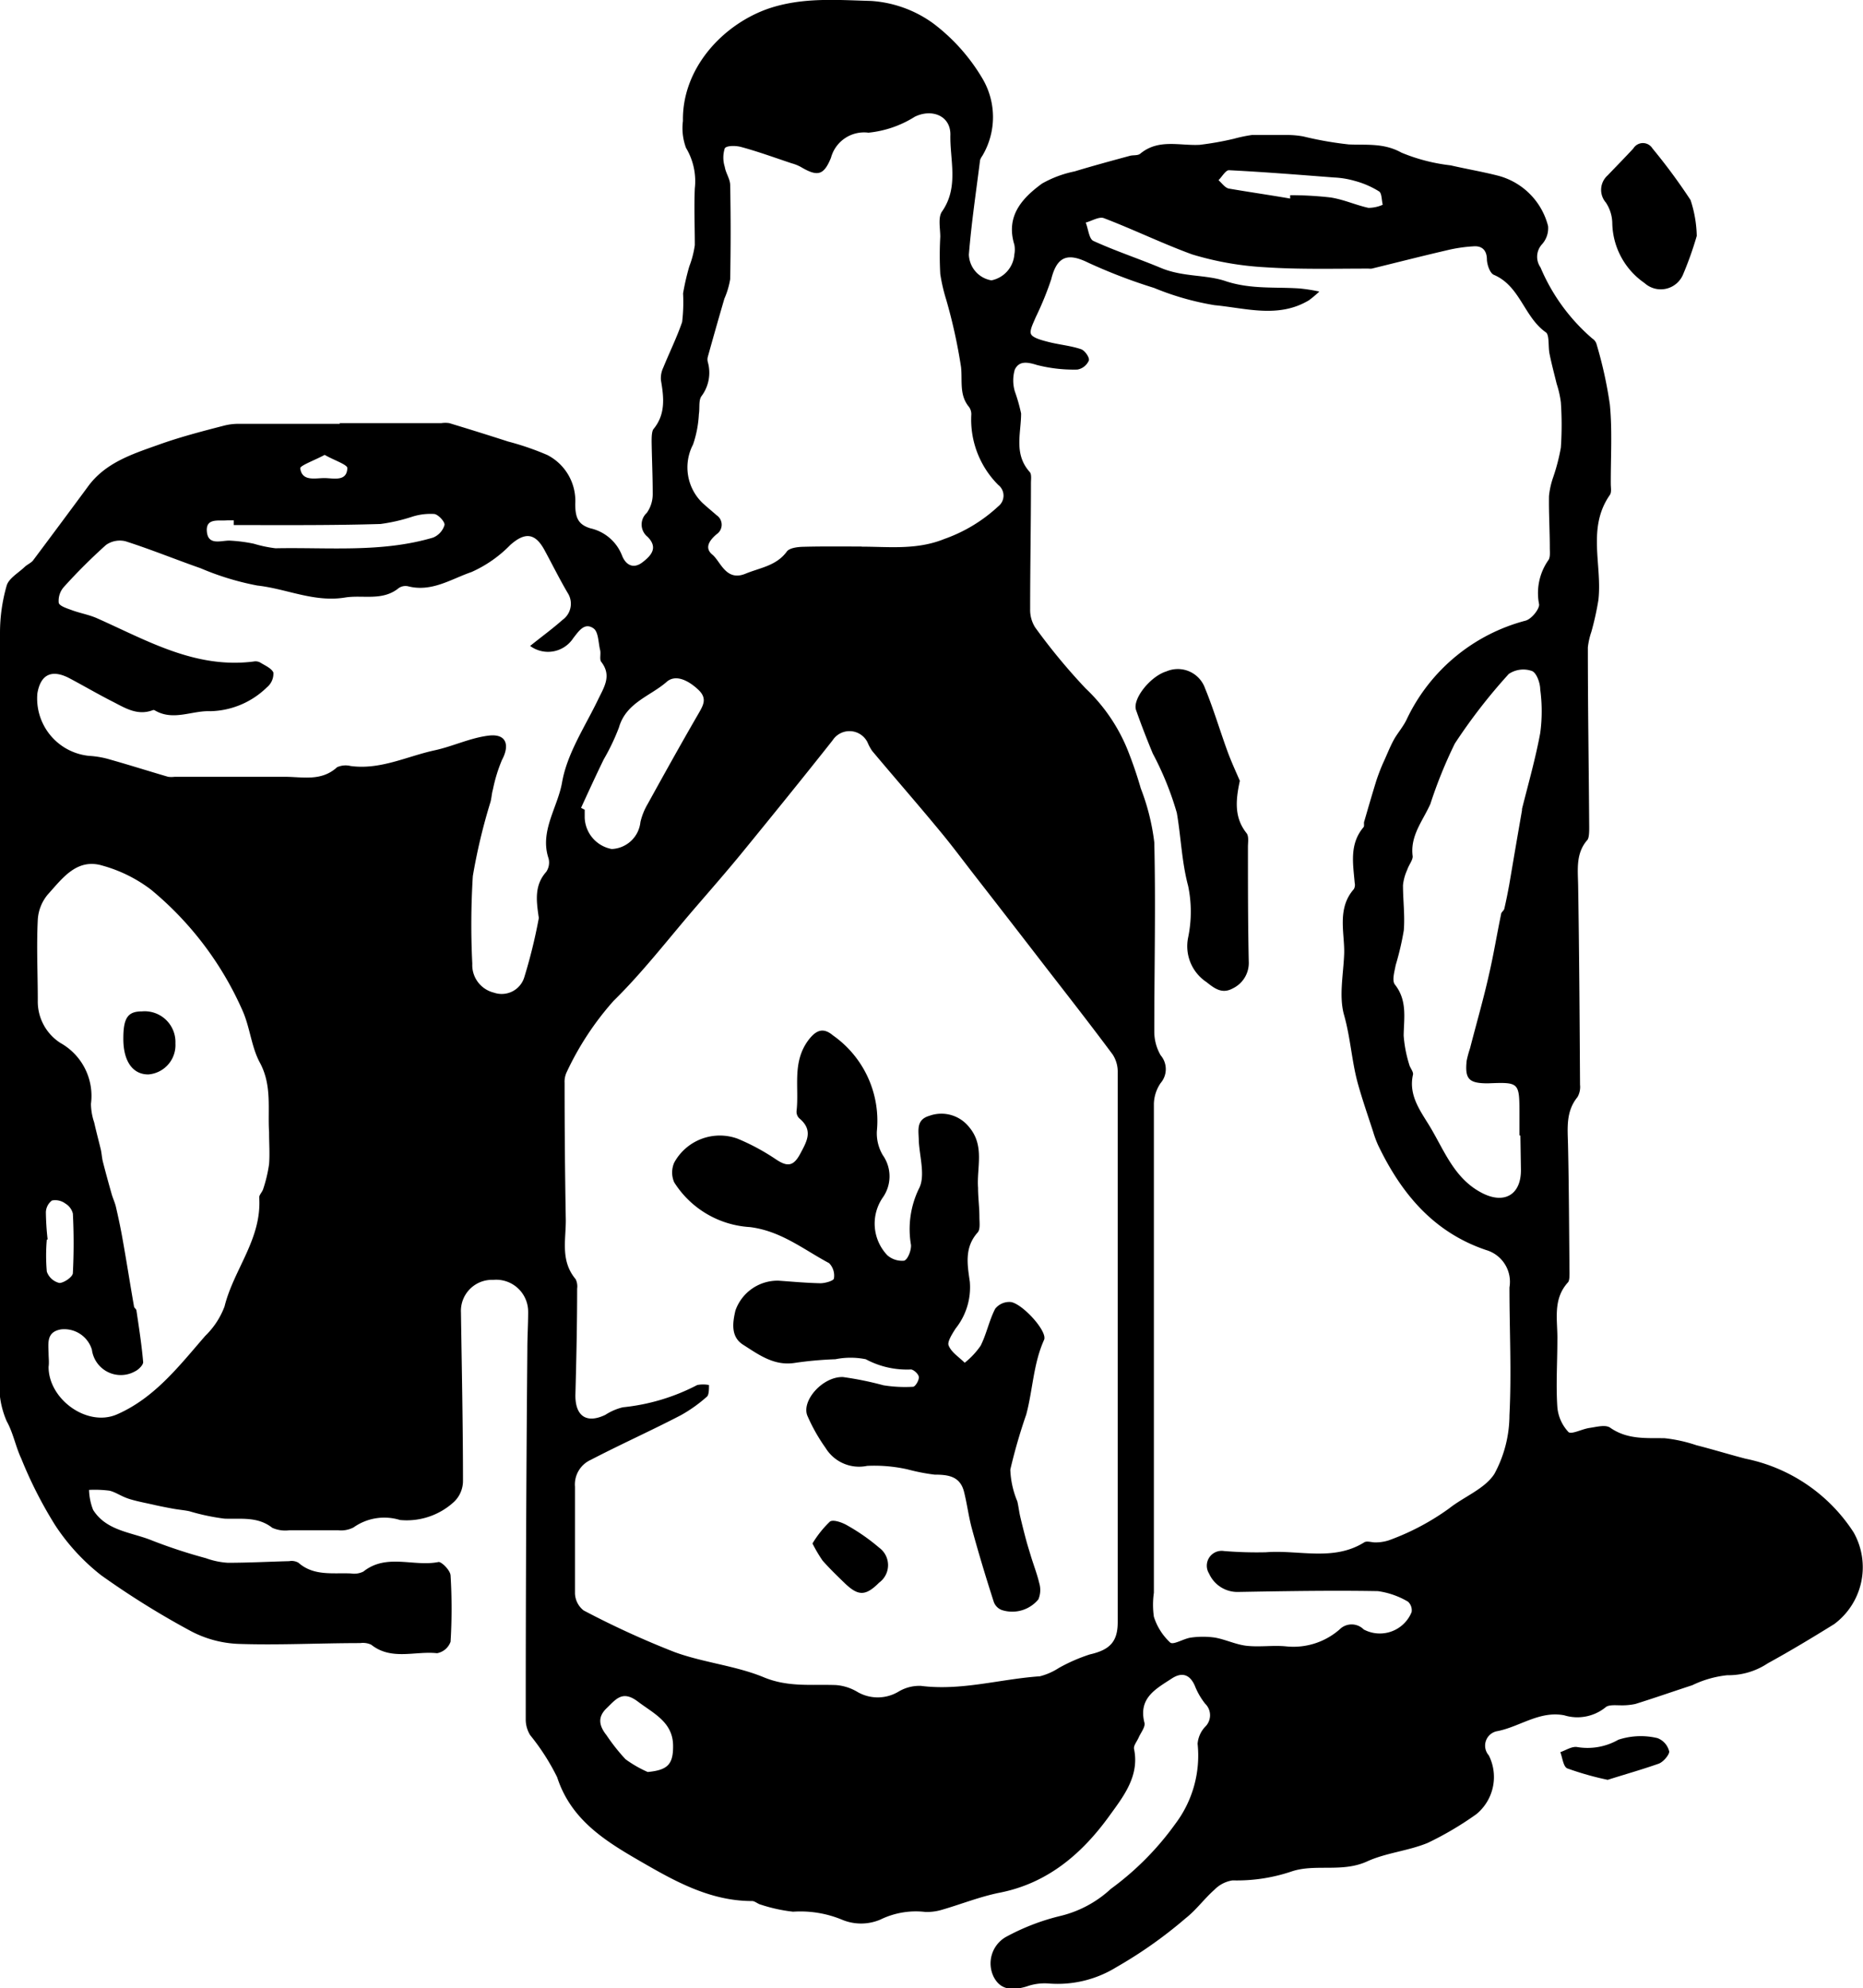 <svg xmlns="http://www.w3.org/2000/svg" id="Layer_1" data-name="Layer 1" viewBox="0 0 138.06 147.3"><title>AsimovMarketingIcon-bt-omar bahaa</title><path d="M25.15,31.35H32.7a2,2,0,0,1,.6,0c1.45.44,2.9.89,4.35,1.36a20.34,20.34,0,0,1,2.91,1,3.82,3.82,0,0,1,2.07,3.62c0,1,.2,1.53,1.12,1.81a3.29,3.29,0,0,1,2.34,2c.25.66.8,1.07,1.52.52s1.14-1.12.38-1.89A1.16,1.16,0,0,1,47.93,38a2.39,2.39,0,0,0,.44-1.42c0-1.28-.06-2.56-.08-3.84,0-.31,0-.72.12-.93.93-1.11.79-2.36.57-3.64a1.81,1.81,0,0,1,.17-.93c.46-1.13,1-2.22,1.4-3.38a12.35,12.35,0,0,0,.07-2.12,17.85,17.85,0,0,1,.46-2,7.08,7.08,0,0,0,.41-1.58c0-1.4-.06-2.8,0-4.2a4.79,4.79,0,0,0-.65-3,4.18,4.18,0,0,1-.23-2c-.07-3.86,2.9-7.11,6.3-8.31C59.45-.22,62,0,64.56.07a8.82,8.82,0,0,1,4.62,1.68A14.09,14.09,0,0,1,72.8,5.81a5.61,5.61,0,0,1,0,5.73,1.24,1.24,0,0,0-.17.32c-.29,2.32-.64,4.63-.83,7a2,2,0,0,0,1.67,1.91,2.12,2.12,0,0,0,1.7-1.92,1.94,1.94,0,0,0,0-.72c-.65-2.11.56-3.44,2.05-4.53a8.17,8.17,0,0,1,2.41-.9c1.35-.41,2.72-.78,4.08-1.15.27-.08.62,0,.81-.18,1.35-1.1,2.9-.56,4.38-.64a22.54,22.54,0,0,0,2.54-.45A11,11,0,0,1,92.78,10c.88,0,1.76,0,2.63,0a6.64,6.64,0,0,1,1.18.11,26,26,0,0,0,3.36.59c1.33.06,2.6-.12,3.91.61a13.43,13.43,0,0,0,3.64.94c1.17.27,2.36.47,3.53.77a5.18,5.18,0,0,1,3.69,3.72,1.77,1.77,0,0,1-.45,1.36,1.37,1.37,0,0,0-.11,1.71A14.23,14.23,0,0,0,118,25.08a.75.75,0,0,1,.3.37,31.07,31.07,0,0,1,1,4.52c.19,1.94.06,3.92.07,5.88,0,.27.07.62-.07.82-1.71,2.45-.55,5.2-.85,7.79a21.46,21.46,0,0,1-.52,2.35,5.43,5.43,0,0,0-.26,1.15c0,4.44.07,8.88.1,13.32,0,.31,0,.73-.12.93-.89,1-.72,2.2-.7,3.4.08,4.92.11,9.84.14,14.75a1.51,1.51,0,0,1-.19.92c-.87,1.07-.73,2.29-.7,3.54.07,3.16.08,6.31.11,9.47,0,.24,0,.56-.1.7-1.19,1.29-.76,2.86-.8,4.34,0,1.64-.11,3.29,0,4.92a3.08,3.08,0,0,0,.82,1.84c.21.21,1-.22,1.56-.3s1.21-.27,1.56,0c1.27.87,2.64.74,4,.76a11,11,0,0,1,2.36.52c1.22.31,2.42.68,3.65,1a12.48,12.48,0,0,1,8,5.45,5.25,5.25,0,0,1-1.43,6.8c-1.61,1-3.27,2-4.93,2.91a5.27,5.27,0,0,1-3,.88,7.81,7.81,0,0,0-2.59.74c-1.41.46-2.81.95-4.22,1.39a4.7,4.7,0,0,1-1.06.1c-.39,0-.92-.06-1.15.15a3.32,3.32,0,0,1-3.06.59c-1.83-.35-3.28.84-4.94,1.17a1.09,1.09,0,0,0-.65,1.8,3.56,3.56,0,0,1-.93,4.36,24.16,24.16,0,0,1-3.59,2.12c-1.45.6-3.09.73-4.51,1.38-1.85.84-3.85.15-5.59.74a12.65,12.65,0,0,1-4.37.66A2.37,2.37,0,0,0,90,140c-.75.66-1.35,1.5-2.13,2.11a33,33,0,0,1-5.14,3.63,8.28,8.28,0,0,1-5,1.21,3.93,3.93,0,0,0-1.65.22c-1.24.37-2,.16-2.45-.73a2.26,2.26,0,0,1,.88-2.92,16.48,16.48,0,0,1,4.09-1.58,8.39,8.39,0,0,0,3.72-2,21.43,21.43,0,0,0,4.78-4.82,8.39,8.39,0,0,0,1.65-5.93,2.07,2.07,0,0,1,.56-1.26,1.19,1.19,0,0,0,0-1.71,5.25,5.25,0,0,1-.77-1.34c-.39-.88-1-1-1.73-.51-1.18.77-2.46,1.44-2,3.26.08.31-.26.72-.42,1.08s-.4.61-.35.87c.42,2-.81,3.54-1.8,4.91-2,2.78-4.53,5-8.1,5.72-1.49.29-2.92.87-4.38,1.29a3.92,3.92,0,0,1-1.17.15,6,6,0,0,0-3.34.56,3.65,3.65,0,0,1-2.88,0,8.07,8.07,0,0,0-3.6-.58,11.79,11.79,0,0,1-2.38-.52c-.23-.05-.44-.27-.66-.27-3.16,0-5.81-1.52-8.37-3s-5.06-3.05-6.07-6.17a16.54,16.54,0,0,0-2-3.12,2.22,2.22,0,0,1-.33-1.12q0-13.74.12-27.47c0-.92.06-1.84.06-2.76a2.37,2.37,0,0,0-2.59-2.38,2.3,2.3,0,0,0-2.39,2.42c.06,4.16.15,8.32.15,12.48a2.14,2.14,0,0,1-.67,1.55,5.17,5.17,0,0,1-4,1.34,3.94,3.94,0,0,0-3.44.55,2,2,0,0,1-1.15.21c-1.19,0-2.39,0-3.59,0a2.38,2.38,0,0,1-1.28-.18c-1.1-.86-2.32-.63-3.55-.68a16.07,16.07,0,0,1-2.6-.55c-.38-.08-.77-.11-1.16-.18s-.91-.17-1.36-.27c-.64-.15-1.28-.26-1.9-.45s-1-.5-1.49-.62a8.52,8.52,0,0,0-1.52-.06,4.33,4.33,0,0,0,.3,1.48c1,1.59,2.89,1.65,4.42,2.29a38.58,38.58,0,0,0,3.94,1.29,5.79,5.79,0,0,0,1.62.34c1.51,0,3-.08,4.55-.12a1,1,0,0,1,.69.12c1.14,1,2.55.73,3.89.79a1.53,1.53,0,0,0,.92-.14c1.72-1.37,3.74-.33,5.58-.71.23,0,.86.62.88,1a40.22,40.22,0,0,1,0,4.91,1.32,1.32,0,0,1-1,.85c-1.63-.18-3.38.56-4.88-.63a1.44,1.44,0,0,0-.82-.12c-3,0-6,.16-9,.06a8.22,8.22,0,0,1-3.53-.94,61.87,61.87,0,0,1-6.67-4.15A15.51,15.51,0,0,1,4.09,113a31.28,31.28,0,0,1-2.51-4.93c-.42-.89-.6-1.91-1.08-2.77A6.61,6.61,0,0,1,0,101.83c0-4.12,0-8.24,0-12.36q0-21.3,0-42.59A12.69,12.69,0,0,1,.49,43.4c.15-.55.87-.95,1.34-1.4.2-.19.5-.3.65-.52q2-2.67,4-5.38c1.29-1.81,3.3-2.45,5.24-3.14,1.58-.57,3.23-1,4.86-1.42a4.23,4.23,0,0,1,1.06-.14c2.52,0,5,0,7.56,0ZM97.77,21.6a8.51,8.51,0,0,1-.76.64c-2.25,1.36-4.67.59-7,.37a20.41,20.41,0,0,1-4.49-1.28,39.92,39.92,0,0,1-4.88-1.87C79.1,18.7,78.32,19,77.9,20.7a23.36,23.36,0,0,1-1.15,2.81c-.17.42-.49,1-.33,1.27s.83.44,1.3.56c.79.2,1.62.27,2.39.53.28.09.65.62.58.84a1.14,1.14,0,0,1-.85.67,11,11,0,0,1-3-.34c-.73-.23-1.33-.31-1.64.35a2.87,2.87,0,0,0,0,1.59,13.23,13.23,0,0,1,.47,1.65c0,1.48-.56,3,.64,4.34.15.17.09.54.09.82,0,3.12-.06,6.24-.06,9.35a2.43,2.43,0,0,0,.37,1.34A44.89,44.89,0,0,0,80.45,51a12.94,12.94,0,0,1,3.09,4.5,30.41,30.41,0,0,1,1,2.91,16.45,16.45,0,0,1,1,4c.11,4.67,0,9.35,0,14a3.5,3.5,0,0,0,.47,1.77,1.58,1.58,0,0,1,0,2.06,2.85,2.85,0,0,0-.5,1.53q0,18.12,0,36.23a6.3,6.3,0,0,0,0,1.78,4.44,4.44,0,0,0,1.21,1.91c.24.2,1-.3,1.55-.37a6.41,6.41,0,0,1,1.75,0c.8.14,1.56.52,2.36.61,1,.11,2-.06,3,.05a5.19,5.19,0,0,0,3.89-1.26,1.26,1.26,0,0,1,1.79,0,2.54,2.54,0,0,0,3.55-1.29.86.86,0,0,0-.27-.77,6,6,0,0,0-2.23-.78c-3.43-.06-6.87,0-10.31.06a2.3,2.3,0,0,1-2.2-1.36,1.1,1.1,0,0,1,1.11-1.67,29.52,29.52,0,0,0,3.11.09c2.43-.19,5,.69,7.27-.73.2-.13.55,0,.82,0a3.23,3.23,0,0,0,1-.15,18.23,18.23,0,0,0,4.47-2.36c1.11-.88,2.64-1.45,3.36-2.56a9.16,9.16,0,0,0,1.12-4.35c.16-3.15,0-6.31,0-9.47a2.45,2.45,0,0,0-1.73-2.77c-3.91-1.32-6.29-4.2-8-7.76a7.92,7.92,0,0,1-.37-1c-.39-1.2-.81-2.4-1.15-3.63-.44-1.63-.53-3.33-1-5-.4-1.39-.06-3,0-4.52s-.57-3.37.72-4.83a.66.66,0,0,0,.06-.47c-.12-1.42-.4-2.86.65-4.11.09-.1,0-.31.07-.47.29-1,.58-2,.89-3,.16-.48.36-1,.56-1.43s.45-1.07.73-1.58.73-1,1-1.61a13.56,13.56,0,0,1,8.77-7.22c.43-.12,1-.82,1-1.19a4.25,4.25,0,0,1,.67-3.27c.17-.21.12-.62.12-.93,0-1.28-.08-2.56-.06-3.84a6,6,0,0,1,.3-1.36,14.63,14.63,0,0,0,.58-2.23,25,25,0,0,0,0-3.35,7.33,7.33,0,0,0-.31-1.37c-.18-.74-.38-1.48-.53-2.23-.11-.54,0-1.37-.26-1.58-1.63-1.13-1.91-3.44-3.87-4.27-.28-.12-.49-.72-.51-1.11,0-.73-.38-1.05-1-1a11.15,11.15,0,0,0-2,.3c-1.85.43-3.69.9-5.53,1.35a1,1,0,0,1-.24,0c-2.56,0-5.12.07-7.67-.1a22.9,22.9,0,0,1-5.4-.95C86.18,18.06,84,17,81.8,16.16c-.35-.13-.89.21-1.34.33.19.47.24,1.21.57,1.36,1.62.74,3.32,1.3,5,2s3.36.47,4.86,1c1.85.59,3.61.4,5.41.52A13,13,0,0,1,97.77,21.6ZM82.83,99.86c0-6.8,0-13.6,0-20.4a2.34,2.34,0,0,0-.37-1.33c-1.59-2.14-3.23-4.24-4.86-6.34q-2.66-3.45-5.33-6.88c-.88-1.13-1.73-2.28-2.64-3.37-1.65-2-3.35-3.94-5-5.91a3.46,3.46,0,0,1-.34-.63,1.49,1.49,0,0,0-2.59-.15c-2.19,2.77-4.42,5.52-6.65,8.25-1.15,1.41-2.35,2.78-3.54,4.16-2,2.32-3.87,4.76-6.05,6.9A21.8,21.8,0,0,0,42,79.42a1.64,1.64,0,0,0-.16.8q0,5.1.09,10.2c0,1.48-.4,3,.73,4.35a1.22,1.22,0,0,1,.11.7c0,2.64-.06,5.28-.13,7.92,0,1.52.82,2.1,2.22,1.43a4.2,4.2,0,0,1,1.3-.56,15.17,15.17,0,0,0,5.51-1.65,2.29,2.29,0,0,1,.87,0c0,.29,0,.71-.14.85a10.79,10.79,0,0,1-1.93,1.38C48.24,106,46,107,43.79,108.15a2,2,0,0,0-1.18,2c0,2.64,0,5.28,0,7.91a1.67,1.67,0,0,0,.64,1.25A65.41,65.41,0,0,0,50,122.4c2.14.78,4.5,1,6.57,1.85,1.83.77,3.58.52,5.39.59a3.61,3.61,0,0,1,1.55.49,3,3,0,0,0,3.07,0,3,3,0,0,1,1.67-.43c3,.38,5.87-.51,8.81-.71a4.71,4.71,0,0,0,1.41-.62,12.78,12.78,0,0,1,2.29-1c1.49-.34,2.08-.94,2.07-2.43Zm-43.55-52c.87-.7,1.67-1.28,2.4-1.93a1.47,1.47,0,0,0,.39-2c-.59-1-1.14-2.11-1.71-3.16-.7-1.3-1.46-1.36-2.55-.39a9.27,9.27,0,0,1-2.87,2c-1.49.51-2.94,1.5-4.68,1.06a.89.89,0,0,0-.7.12c-1.22,1-2.67.49-4,.71-2.28.37-4.32-.65-6.49-.89a20.28,20.28,0,0,1-4.2-1.28c-1.86-.65-3.69-1.4-5.57-2a1.78,1.78,0,0,0-1.44.27,41.88,41.88,0,0,0-3.13,3.12,1.54,1.54,0,0,0-.38,1.14c0,.24.57.43.91.55.62.24,1.3.35,1.9.61,3.72,1.65,7.3,3.77,11.63,3.22a.75.75,0,0,1,.47.06c.35.22.87.44,1,.76a1.31,1.31,0,0,1-.48,1.09,6.18,6.18,0,0,1-4.19,1.77c-1.38-.06-2.77.76-4.15-.08a.22.22,0,0,0-.11,0c-1.17.45-2.11-.19-3.06-.67s-2.1-1.15-3.16-1.71C3.8,49.56,3,50,2.77,51.37A4.27,4.27,0,0,0,6.61,56a6.81,6.81,0,0,1,1.61.29c1.42.4,2.83.85,4.24,1.26a1.94,1.94,0,0,0,.48,0c2.72,0,5.44,0,8.16,0,1.33,0,2.71.36,3.88-.71a1.55,1.55,0,0,1,1-.09c2.2.3,4.16-.71,6.22-1.16,1.35-.29,2.63-.92,4-1.09s1.57.74,1,1.8a11.48,11.48,0,0,0-.67,2.18c-.09.3-.1.63-.18.93a42.89,42.89,0,0,0-1.31,5.49A57.9,57.9,0,0,0,35,71.4a2.1,2.1,0,0,0,1.6,2.14,1.75,1.75,0,0,0,2.25-1.13,38.93,38.93,0,0,0,1.06-4.29.49.49,0,0,0,0-.24c-.16-1.15-.32-2.29.57-3.29a1.23,1.23,0,0,0,.17-1c-.67-2,.67-3.76,1-5.61.37-2.16,1.71-4.15,2.69-6.19.44-.91,1-1.74.22-2.75-.16-.21,0-.62-.1-.93-.12-.54-.12-1.3-.47-1.55-.67-.48-1.1.2-1.51.72A2.23,2.23,0,0,1,39.28,47.85Zm24.58-7.36c2,0,4.08.26,6.12-.57a11.42,11.42,0,0,0,4-2.42,1,1,0,0,0,0-1.58,6.84,6.84,0,0,1-2-5.22.91.91,0,0,0-.17-.56c-.74-.89-.48-1.93-.59-2.95a39.52,39.52,0,0,0-1.1-5,13,13,0,0,1-.44-1.9,25.42,25.42,0,0,1,0-2.76c0-.63-.18-1.43.13-1.87,1.27-1.82.57-3.82.62-5.71,0-1.41-1.4-1.92-2.64-1.31a7.91,7.91,0,0,1-3.43,1.18,2.54,2.54,0,0,0-2.78,1.86c-.54,1.32-1,1.41-2.25.67a3.12,3.12,0,0,0-.66-.26c-1.23-.41-2.46-.86-3.71-1.2-.4-.12-1.11-.13-1.25.09a2.26,2.26,0,0,0,0,1.37c.07.46.39.89.4,1.33q.07,3.48,0,7a6.06,6.06,0,0,1-.43,1.44q-.63,2.16-1.23,4.32a.76.76,0,0,0,0,.36A2.9,2.9,0,0,1,52,29.33c-.25.31-.13.9-.21,1.36a8.16,8.16,0,0,1-.43,2.24,3.66,3.66,0,0,0,.73,4.36c.32.29.66.57,1,.87a.85.85,0,0,1,0,1.43c-.51.44-.91,1-.3,1.5s1,2,2.44,1.42c1.08-.45,2.3-.58,3.08-1.65.2-.27.8-.34,1.21-.35C61,40.47,62.43,40.49,63.86,40.49ZM19.94,83.88c-.11-1.73.23-3.46-.68-5.15-.63-1.16-.73-2.59-1.27-3.82a24.33,24.33,0,0,0-6.8-9,10.61,10.61,0,0,0-3.56-1.77c-1.93-.6-3,.93-4.08,2.12a3.2,3.2,0,0,0-.75,1.88c-.1,2,0,4,0,6a3.64,3.64,0,0,0,1.68,3.13,4.49,4.49,0,0,1,2.26,4.51,4.5,4.5,0,0,0,.24,1.38c.15.67.33,1.34.49,2,.07.31.08.63.16.93.2.78.41,1.55.63,2.32.09.34.25.66.33,1,.18.78.35,1.57.49,2.37.3,1.67.56,3.35.85,5,0,.11.17.2.18.3.19,1.28.39,2.56.5,3.84,0,.21-.34.55-.59.67a2.16,2.16,0,0,1-3.21-1.6,2.14,2.14,0,0,0-2.3-1.5c-1.07.19-.93,1-.91,1.78,0,.32.05.64,0,1,0,2.4,2.86,4.47,5.06,3.52,2.8-1.22,4.62-3.6,6.55-5.82a5.94,5.94,0,0,0,1.43-2.18c.68-2.75,2.77-5,2.57-8.08,0-.2.24-.41.3-.64a10.46,10.46,0,0,0,.43-1.82C20,85.48,19.94,84.68,19.94,83.88Zm92.73.24h-.07c0-.52,0-1,0-1.55,0-2.4,0-2.4-2.34-2.31-1.39,0-1.72-.3-1.57-1.68a7.86,7.86,0,0,1,.25-.92c.47-1.83,1-3.65,1.41-5.49.34-1.47.59-3,.89-4.44,0-.15.21-.26.24-.41.14-.6.26-1.21.37-1.81.31-1.83.62-3.65.94-5.48,0,0,0-.06,0-.1.47-1.87,1-3.73,1.35-5.62a12.05,12.05,0,0,0,0-3.23c0-.49-.28-1.25-.62-1.37a1.93,1.93,0,0,0-1.71.22,41.39,41.39,0,0,0-4,5.16A34,34,0,0,0,106,59.56c-.56,1.26-1.52,2.36-1.31,3.89,0,.29-.29.63-.41,1a3.6,3.6,0,0,0-.31,1.13c0,1.12.15,2.24.06,3.35a21.24,21.24,0,0,1-.6,2.57c-.09.48-.29,1.15-.06,1.44.93,1.18.67,2.47.65,3.78a9.51,9.51,0,0,0,.41,2.14c.06.26.33.54.28.76-.35,1.55.58,2.72,1.27,3.87,1.08,1.8,1.82,3.89,3.92,4.93,1.6.79,2.82.08,2.81-1.74ZM43.06,59.85l.27.14v.59a2.45,2.45,0,0,0,2,2.32,2.23,2.23,0,0,0,2.13-2A4.79,4.79,0,0,1,48,59.56c1.23-2.23,2.47-4.46,3.75-6.67.36-.63.69-1.14,0-1.79s-1.66-1.19-2.35-.58c-1.21,1.06-3,1.53-3.53,3.37a16,16,0,0,1-1.13,2.37C44.16,57.45,43.61,58.65,43.06,59.85Zm-25.74-21v-.3h-.48c-.63.06-1.6-.2-1.51.83s1,.68,1.64.67a11.45,11.45,0,0,1,1.83.23,9.55,9.55,0,0,0,1.62.34c3.9-.08,7.84.34,11.67-.79a1.46,1.46,0,0,0,.85-.93c.05-.22-.44-.77-.75-.82a4.5,4.5,0,0,0-1.61.19,13,13,0,0,1-2.38.55C24.57,38.93,21,38.9,17.32,38.9ZM48,131.28c1.46-.14,1.89-.55,1.88-1.93,0-1.76-1.44-2.4-2.6-3.28s-1.63-.18-2.33.49-.54,1.32,0,2a14.34,14.34,0,0,0,1.4,1.77A8.63,8.63,0,0,0,48,131.28ZM95.61,14.71l0-.25a26.78,26.78,0,0,1,3,.17c1,.16,1.85.56,2.8.77a2.64,2.64,0,0,0,1.06-.23c-.09-.35-.06-.88-.29-1a6.64,6.64,0,0,0-1.79-.77,6.52,6.52,0,0,0-1.52-.25c-2.6-.2-5.2-.41-7.8-.54-.24,0-.51.48-.77.74.25.22.48.56.76.62C92.58,14.23,94.1,14.45,95.61,14.71ZM3.53,91.83H3.47a13.49,13.49,0,0,0,0,2.38,1.31,1.31,0,0,0,.93.84c.33,0,1-.45,1-.74a43.08,43.08,0,0,0,0-4.4,1.2,1.2,0,0,0-.55-.74,1.26,1.26,0,0,0-1-.23,1.14,1.14,0,0,0-.45.86A19.71,19.71,0,0,0,3.53,91.83ZM24.06,33.7c-.74.4-1.85.8-1.81,1,.14,1,1.13.71,1.82.72s1.63.27,1.67-.74C25.75,34.42,24.73,34.09,24.06,33.7Z"></path><path d="M125.74,17.48a25.55,25.55,0,0,1-1,2.82,1.79,1.79,0,0,1-2.87.67,5.51,5.51,0,0,1-2.39-4.45A2.83,2.83,0,0,0,119,15a1.43,1.43,0,0,1,.13-2c.64-.67,1.28-1.32,1.91-2a.83.83,0,0,1,1.42,0,43.19,43.19,0,0,1,2.82,3.82A9,9,0,0,1,125.74,17.48Z"></path><path d="M119.14,131.86a22.16,22.16,0,0,1-3-.85c-.29-.13-.35-.78-.51-1.2.41-.14.85-.44,1.24-.38a4.61,4.61,0,0,0,3.06-.54,5.31,5.31,0,0,1,2.9-.12,1.4,1.4,0,0,1,.87,1c0,.24-.43.76-.77.89C121.68,131.1,120.37,131.47,119.14,131.86Z"></path><path d="M91.88,57.85c-.33,1.51-.4,2.75.5,3.88.18.23.1.69.1,1,0,2.84,0,5.67.06,8.5a2.09,2.09,0,0,1-1.19,2c-.79.43-1.35,0-1.94-.47a3.19,3.19,0,0,1-1.36-3.31,9.41,9.41,0,0,0,0-3.81c-.48-1.8-.53-3.63-.84-5.42a22.84,22.84,0,0,0-1.78-4.39c-.44-1.06-.86-2.14-1.24-3.22-.29-.82,1.06-2.51,2.25-2.87a2.14,2.14,0,0,1,2.86,1.25c.63,1.53,1.1,3.13,1.67,4.69C91.28,56.52,91.63,57.26,91.88,57.85Z"></path><path d="M72.48,88c0,.72.1,1.44.1,2.15,0,.4.08.93-.13,1.16-1,1.12-.76,2.39-.58,3.65a4.89,4.89,0,0,1-1.05,3.46c-.25.39-.64,1-.52,1.26.2.51.77.86,1.19,1.28a5.82,5.82,0,0,0,1.18-1.26c.44-.87.63-1.87,1.08-2.74a1.34,1.34,0,0,1,1.15-.5c.87.12,2.76,2.19,2.47,2.81-.8,1.78-.83,3.71-1.32,5.53a40.21,40.21,0,0,0-1.18,4.08,6.71,6.71,0,0,0,.52,2.35c.09.38.13.77.22,1.15.14.59.29,1.19.45,1.78.1.37.22.74.33,1.11.21.69.47,1.36.62,2a1.79,1.79,0,0,1-.06,1.22,2.51,2.51,0,0,1-2.71.79,1,1,0,0,1-.6-.62c-.57-1.77-1.11-3.55-1.6-5.35-.26-.93-.37-1.9-.61-2.83-.3-1.11-1.16-1.23-2.17-1.23a14.52,14.52,0,0,1-2-.39,11.28,11.28,0,0,0-3-.26,2.91,2.91,0,0,1-3.08-1.33,13.1,13.1,0,0,1-1.35-2.39c-.45-1.12,1.15-2.91,2.64-2.86a24.09,24.09,0,0,1,3,.61,10.06,10.06,0,0,0,2.19.11c.17,0,.46-.49.43-.73s-.43-.58-.62-.55a6.45,6.45,0,0,1-3.31-.76,5.68,5.68,0,0,0-2.25,0,27,27,0,0,0-3,.27c-1.55.25-2.7-.62-3.85-1.35-.92-.59-.77-1.63-.56-2.53a3.31,3.31,0,0,1,3.19-2.21c1,.07,2.08.17,3.11.19.36,0,1-.19,1-.36a1.31,1.31,0,0,0-.36-1.13c-1.88-1-3.55-2.38-5.86-2.67a7.14,7.14,0,0,1-5.62-3.32,1.83,1.83,0,0,1,0-1.45,3.85,3.85,0,0,1,4.7-1.78,16.2,16.2,0,0,1,2.84,1.53c.81.54,1.28.56,1.79-.39s1-1.77-.06-2.65a.68.68,0,0,1-.2-.54c.2-1.74-.34-3.56.84-5.2.61-.83,1.15-1,1.86-.4a7.73,7.73,0,0,1,3.25,7.1,3.18,3.18,0,0,0,.44,1.77,2.72,2.72,0,0,1,0,3.14,3.4,3.4,0,0,0,.34,4.28A1.66,1.66,0,0,0,67,93.4c.28-.09.54-.78.51-1.17a6.87,6.87,0,0,1,.58-4.15c.5-.91.07-2.33,0-3.52,0-.75-.25-1.59.77-1.89a2.62,2.62,0,0,1,2.94.81C73,84.88,72.37,86.48,72.48,88Z"></path><path d="M60.21,114.35a7.79,7.79,0,0,1,1.29-1.62c.25-.18.94.07,1.32.3a14.72,14.72,0,0,1,2.33,1.63,1.6,1.6,0,0,1,0,2.59c-1,1-1.54,1-2.52.07-.57-.55-1.14-1.1-1.67-1.7A10.69,10.69,0,0,1,60.21,114.35Z"></path><path d="M9.14,76.93c0-1.53.34-2,1.38-2A2.28,2.28,0,0,1,13,77.3a2.18,2.18,0,0,1-2,2.3C9.82,79.61,9.13,78.6,9.14,76.93Z"></path></svg>